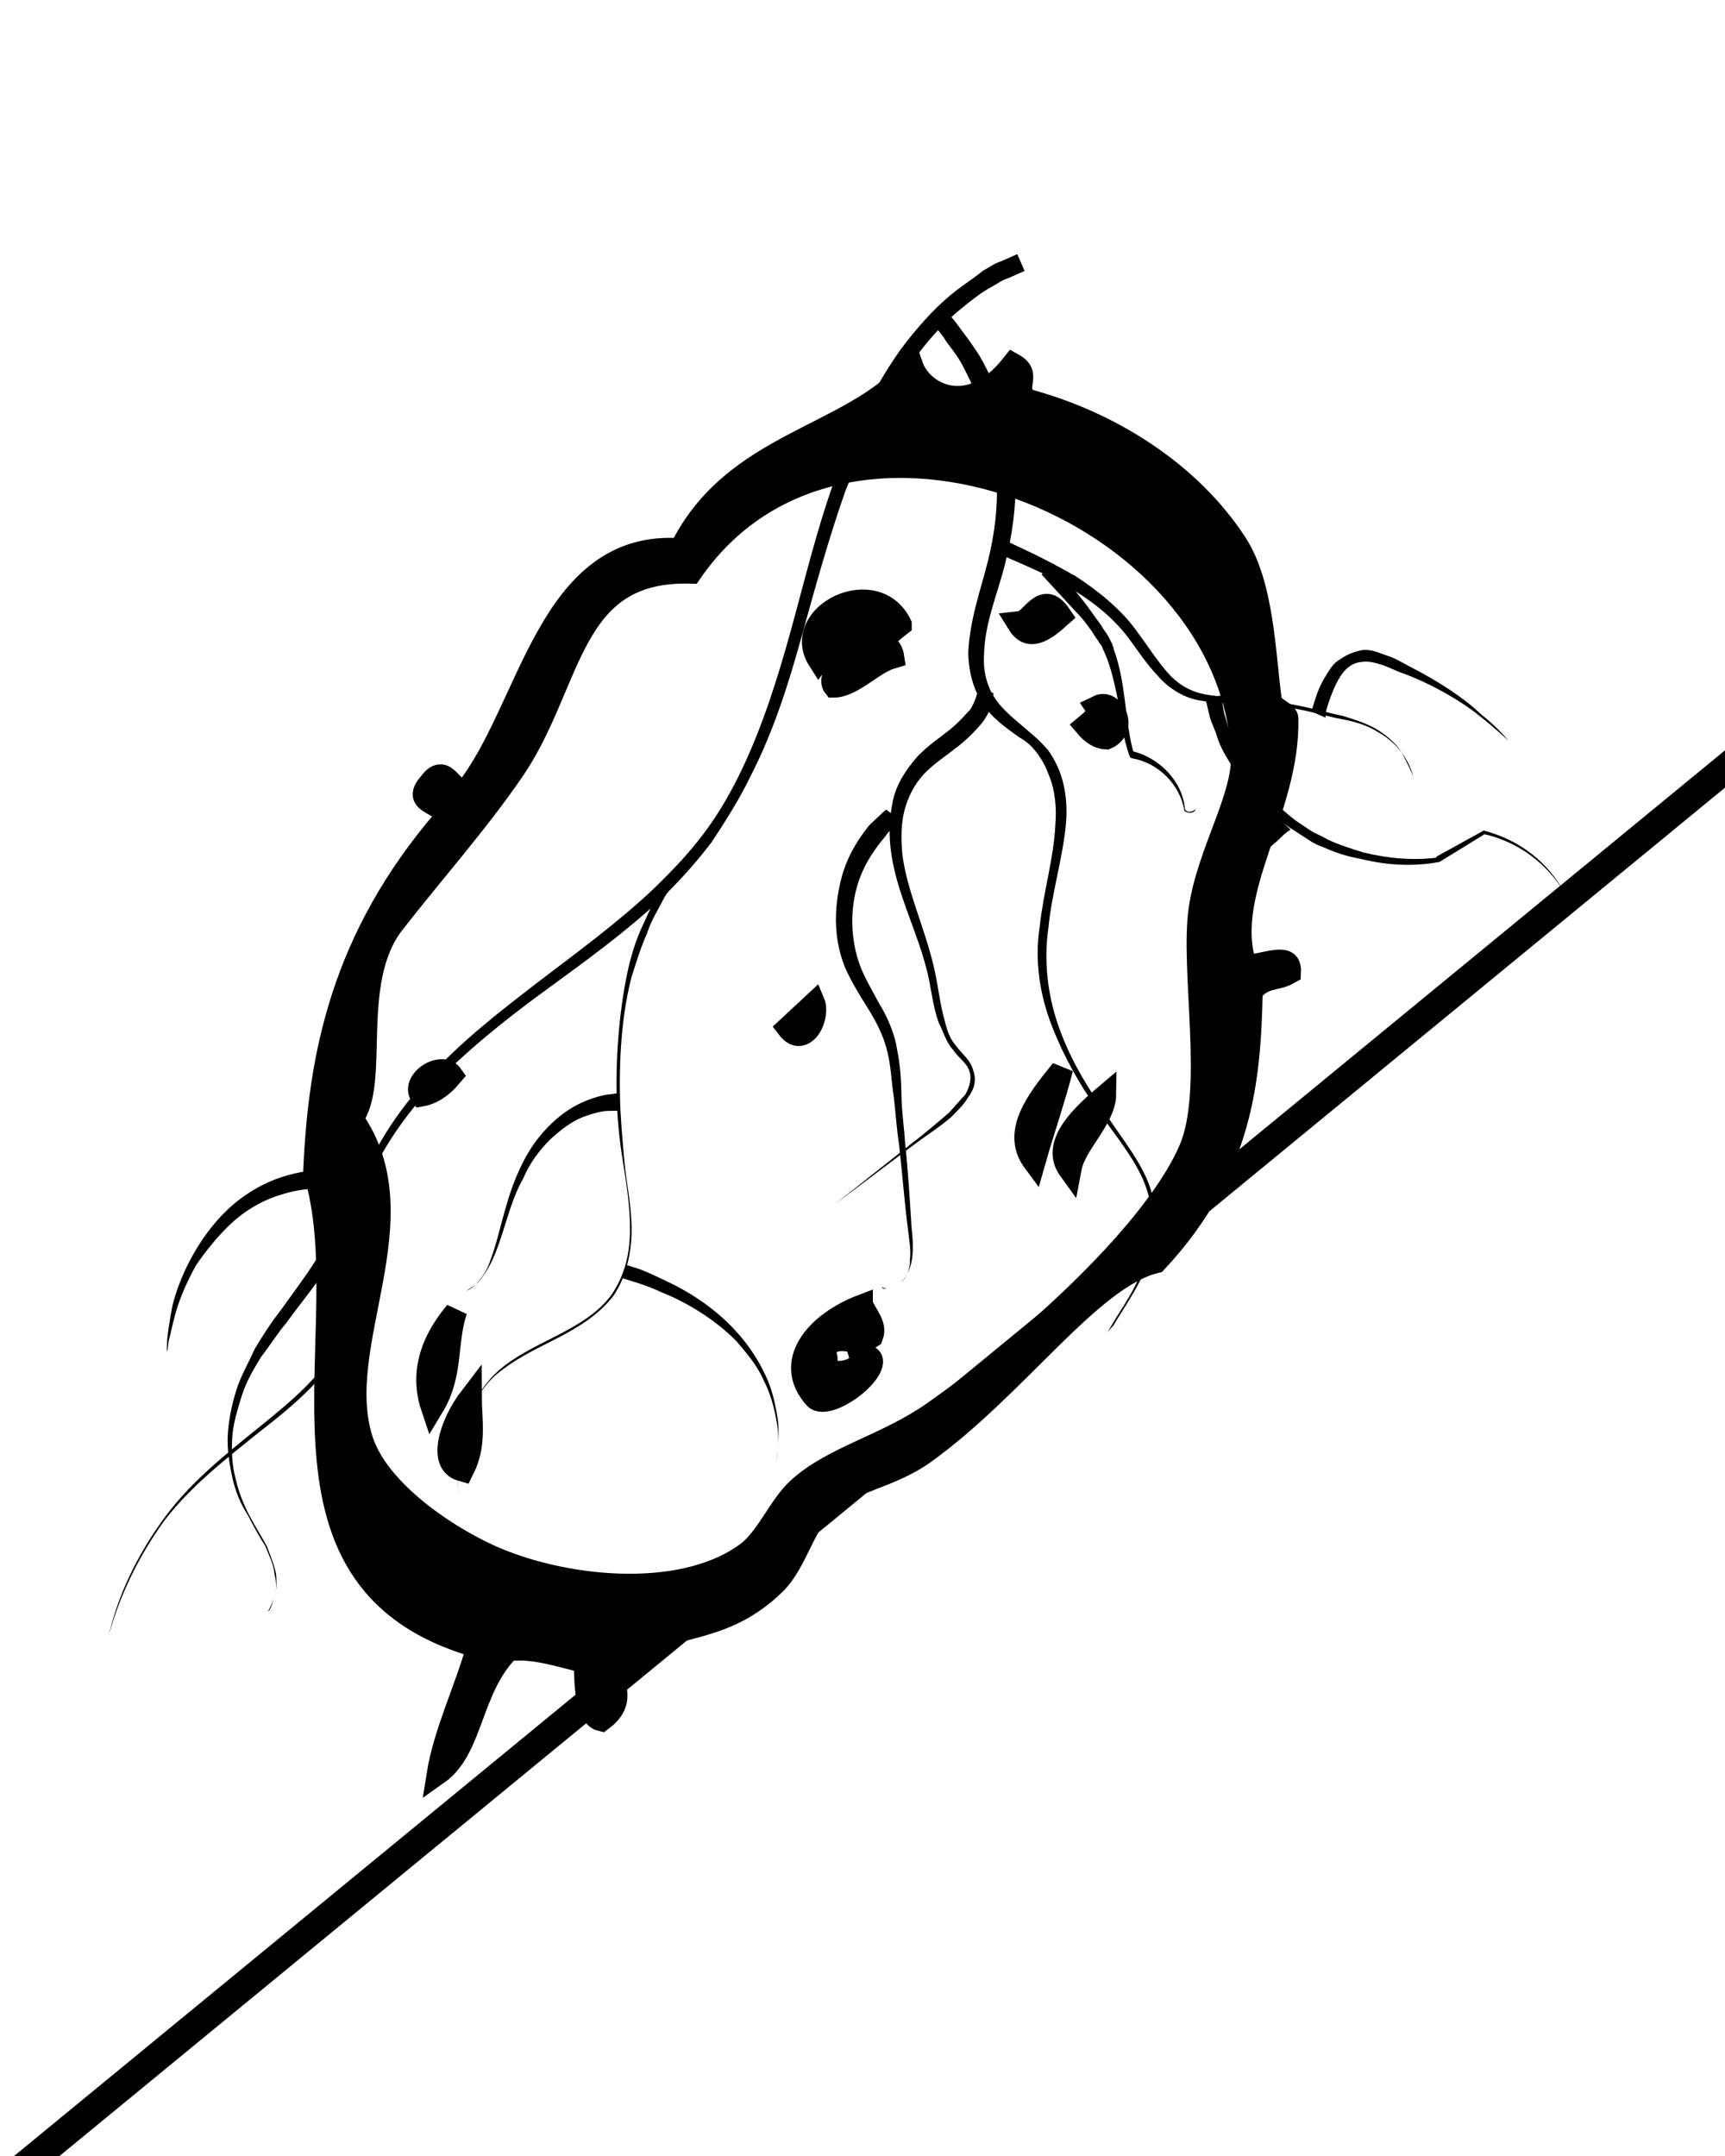 <svg width="100" height="125" xmlns="http://www.w3.org/2000/svg">

 <g>
  <title>background</title>
  <rect fill="none" id="canvas_background" height="26.366" width="21.493" y="-1" x="-1"/>
 </g>
 <g>
  <title>Layer 1</title>
  <g transform="rotate(17.403 51.29,60.639) " id="svg_1">
   <g id="svg_2">
    <path id="svg_3" d="m45.59,15.339l-0.8,0.7c-0.3,0.2 -0.5,0.5 -0.7,0.7c-0.5,0.5 -0.9,1.1 -1.3,1.7c-0.8,1.2 -1.4,2.5 -1.8,3.8c-0.9,2.7 -1.3,5.5 -1.5,8.4c-0.1,2.9 0,5.8 0.1,8.7c0.1,2.9 0.1,5.8 -0.4,8.7c-0.2,1.4 -0.6,2.9 -1,4.3c-0.5,1.4 -1.1,2.7 -1.8,4c-1.4,2.5 -3.2,4.9 -4.9,7.2c-1.7,2.3 -3.3,4.7 -4.6,7.3c-1.2,2.6 -2,5.4 -1.9,8.3l0,-0.1c0.9,0.9 1.5,2.1 1.8,3.3c0.2,1.3 0.2,2.5 -0.1,3.8c-0.5,2.5 -1.9,4.7 -3.3,6.7c-1.4,2.1 -2.8,4.1 -3.7,6.5c-0.8,2.4 -1.2,4.9 -1.1,7.4c-0.2,-2.5 0.2,-5 1,-7.4c0.8,-2.4 2.2,-4.5 3.6,-6.6c1.4,-2.1 2.8,-4.2 3.2,-6.7c0.2,-1.2 0.3,-2.5 0,-3.7c-0.3,-1.2 -0.8,-2.3 -1.7,-3.2l0,0l0,-0.1c-0.2,-2.9 0.6,-5.9 1.8,-8.5c1.2,-2.7 2.9,-5.1 4.5,-7.4c1.7,-2.4 3.4,-4.7 4.8,-7.2c0.7,-1.3 1.3,-2.5 1.8,-3.9c0.5,-1.4 0.8,-2.8 1,-4.2c0.4,-2.8 0.4,-5.7 0.3,-8.6c-0.1,-2.9 -0.3,-5.8 -0.2,-8.7c0.1,-2.9 0.5,-5.9 1.4,-8.7c0.5,-1.4 1.1,-2.8 1.9,-4c0.4,-0.6 0.9,-1.2 1.3,-1.8c0.3,-0.3 0.5,-0.6 0.8,-0.8l0.8,-0.7l0.7,0.8z"/>
   </g>
   <g id="svg_4">
    <path id="svg_5" d="m42.29,19.139c0,0 0.2,0.1 0.6,0.4c0.4,0.3 1,0.7 1.7,1.3c1.3,1.2 3,3.2 4.1,6.2c0.5,1.4 0.8,3.1 0.9,4.9c0.1,1.7 -0.1,3.6 0.4,5.3c0.2,0.9 0.7,1.7 1.3,2.2c0.7,0.6 1.6,0.9 2.5,1.3c0.5,0.2 0.9,0.4 1.4,0.7c0.4,0.3 0.8,0.7 1.1,1.1c0.6,0.8 1,1.8 1.2,2.8c0.4,2 0.4,4 0.8,5.9c0.3,1.9 1.1,3.7 2.2,5.2c1.1,1.5 2.4,2.7 3.8,3.8c1.3,1.1 2.7,2 3.7,3.1c1,1.1 1.5,2.5 1.6,3.7c0.1,1.2 -0.1,2.3 -0.3,3.1c-0.2,0.9 -0.4,1.5 -0.5,2c-0.2,0.4 -0.3,0.7 -0.3,0.7s0.1,-0.2 0.2,-0.7c0.1,-0.5 0.3,-1.1 0.5,-2c0.2,-0.9 0.3,-1.9 0.2,-3.1c-0.1,-1.2 -0.6,-2.5 -1.6,-3.6c-1,-1.1 -2.4,-2 -3.7,-3c-1.4,-1.1 -2.7,-2.3 -3.9,-3.8c-1.2,-1.5 -2.1,-3.3 -2.4,-5.3c-0.4,-2 -0.4,-4 -0.9,-5.9c-0.2,-0.9 -0.6,-1.9 -1.2,-2.6c-0.3,-0.4 -0.6,-0.7 -1,-1c-0.4,-0.3 -0.8,-0.5 -1.3,-0.6c-0.9,-0.3 -1.9,-0.6 -2.7,-1.3c-0.8,-0.7 -1.3,-1.6 -1.6,-2.5c-0.5,-1.9 -0.4,-3.8 -0.5,-5.4c-0.1,-1.7 -0.4,-3.2 -0.9,-4.6c-1,-2.7 -2.7,-4.6 -3.9,-5.8c-0.6,-0.6 -1.2,-0.9 -1.5,-1.2c-0.4,-0.3 -0.6,-0.4 -0.6,-0.4l0.6,-0.9z"/>
   </g>
   <g id="svg_6">
    <path id="svg_7" d="m37.09,54.639c0,0 -0.1,0.2 -0.2,0.5c-0.1,0.3 -0.3,0.7 -0.4,1.3c-0.1,0.6 -0.3,1.3 -0.3,2.1c-0.1,0.8 -0.1,1.7 -0.1,2.7c0.1,2 0.6,4.3 1.4,6.7c0.4,1.2 0.9,2.4 1.4,3.6c0.5,1.2 1.2,2.4 1.6,3.7c0.4,1.3 0.5,2.8 0.1,4c-0.5,1.3 -1.4,2.3 -2.3,3.2c-0.9,0.9 -1.8,1.7 -2.5,2.7c-0.7,0.9 -1,2 -1.1,3c-0.1,1 0,1.9 0.2,2.7c0.2,0.8 0.4,1.5 0.6,2.1c0.4,1.1 0.7,1.7 0.7,1.7s-0.3,-0.6 -0.7,-1.7c-0.2,-0.6 -0.4,-1.2 -0.6,-2.1c-0.2,-0.8 -0.3,-1.7 -0.2,-2.8c0.1,-1 0.4,-2.1 1.1,-3.1c0.7,-1 1.6,-1.8 2.5,-2.7c0.9,-0.9 1.8,-1.9 2.2,-3.1c0.4,-1.3 0.3,-2.6 -0.1,-3.9c-0.4,-1.3 -1,-2.5 -1.6,-3.7c-0.6,-1.2 -1.1,-2.4 -1.5,-3.6c-0.8,-2.4 -1.3,-4.8 -1.5,-6.8c-0.1,-1 -0.1,-2 0,-2.8c0.1,-0.8 0.2,-1.6 0.3,-2.1c0.1,-0.6 0.3,-1 0.4,-1.3c0.1,-0.3 0.2,-0.5 0.2,-0.5l0.4,0.2z"/>
   </g>
   <g id="svg_8">
    <path id="svg_9" d="m37.69,68.839c0,0 -0.3,0.1 -0.6,0.2c-0.3,0.1 -0.8,0.4 -1.3,0.8c-0.5,0.4 -1,1.1 -1.4,1.8c-0.4,0.8 -0.7,1.6 -0.8,2.6c-0.2,0.9 -0.2,1.9 -0.2,2.7c0,0.9 0,1.7 -0.1,2.4c-0.1,0.7 -0.3,1.3 -0.5,1.6c-0.2,0.4 -0.4,0.5 -0.4,0.5s0.2,-0.2 0.4,-0.5c0.2,-0.4 0.4,-0.9 0.4,-1.6c0.1,-1.4 -0.2,-3.3 0,-5.2c0.1,-1 0.3,-1.9 0.7,-2.8c0.4,-0.9 0.9,-1.6 1.4,-2.1c0.5,-0.5 1.1,-0.9 1.5,-1.1c0.5,-0.2 0.6,-0.3 0.6,-0.3l0.3,1z"/>
   </g>
   <g id="svg_10">
    <path id="svg_11" d="m40.79,77.239c0,0 0.2,0 0.7,0c0.4,0 1.1,0.1 1.8,0.2c1.5,0.2 3.4,0.7 5.1,1.8c0.8,0.5 1.6,1.2 2.2,1.9c0.6,0.7 1,1.5 1.3,2.1c0.3,0.7 0.4,1.3 0.5,1.7c0.1,0.4 0.1,0.7 0.1,0.7s0,-0.2 -0.1,-0.7c-0.1,-0.4 -0.2,-1 -0.6,-1.7c-0.3,-0.6 -0.8,-1.4 -1.4,-2c-0.6,-0.7 -1.4,-1.2 -2.2,-1.7c-1.7,-0.9 -3.6,-1.3 -5,-1.4c-0.7,-0.1 -1.3,-0.1 -1.7,-0.1c-0.4,0 -0.7,0 -0.7,0l0,-0.8z"/>
   </g>
   <g id="svg_12">
    <path id="svg_13" d="m51.19,39.239c0,0 0,0.1 0.1,0.4c0,0.4 0,0.8 -0.2,1.4c-0.2,0.5 -0.5,1.1 -0.9,1.7c-0.4,0.6 -0.9,1.2 -1.3,1.9c-0.4,0.7 -0.6,1.5 -0.6,2.4c0,0.9 0.3,1.9 0.7,2.8c0.9,1.9 2.4,3.5 3.6,5.5c0.6,1 1,2 1.6,2.9c0.3,0.5 0.6,0.9 1.1,1.2c0.4,0.3 1,0.5 1.3,1c0.4,0.5 0.4,1.1 0.2,1.6c-0.1,0.5 -0.4,1 -0.6,1.4c-0.5,0.8 -1.1,1.5 -1.6,2.2c-2,2.8 -3.3,4.6 -3.3,4.6s1.3,-1.9 3.2,-4.7c0.5,-0.7 1,-1.5 1.5,-2.3c0.2,-0.4 0.4,-0.9 0.6,-1.3c0.1,-0.5 0.1,-1 -0.2,-1.4c-0.3,-0.4 -0.8,-0.5 -1.3,-0.9c-0.5,-0.3 -0.8,-0.8 -1.2,-1.2c-0.7,-0.9 -1.1,-2 -1.7,-2.9c-1.2,-1.9 -2.8,-3.5 -3.8,-5.5c-0.5,-1 -0.8,-2 -0.9,-3.1c-0.1,-1 0.2,-2 0.6,-2.9c0.4,-0.8 0.9,-1.4 1.3,-2c0.4,-0.6 0.6,-1.1 0.8,-1.5c0.1,-0.4 0.1,-0.7 0.1,-0.9c0,-0.3 -0.1,-0.4 -0.1,-0.4l1,0z"/>
   </g>
   <g id="svg_14">
    <path id="svg_15" d="m48.29,47.939c0,0 -0.1,0.1 -0.2,0.3c-0.1,0.2 -0.3,0.4 -0.4,0.8c-0.3,0.7 -0.7,1.8 -0.7,3.1c0,1.3 0.4,2.9 1.4,4.3c0.5,0.7 1.2,1.3 1.8,1.9c0.7,0.6 1.4,1.4 1.8,2.2c0.5,0.9 0.8,1.7 1.1,2.6c0.3,0.9 0.7,1.7 1,2.5c0.7,1.6 1.3,3.2 1.8,4.5c0.3,0.7 0.5,1.2 0.6,1.8c0.1,0.6 0,1.1 -0.2,1.5c-0.2,0.4 -0.5,0.5 -0.7,0.6c-0.2,0.1 -0.3,0 -0.3,0s0.1,0 0.3,0c0.2,-0.1 0.5,-0.2 0.7,-0.6c0.2,-0.3 0.3,-0.9 0.1,-1.4c-0.1,-0.6 -0.4,-1.1 -0.7,-1.8c-0.6,-1.3 -1.2,-2.8 -1.9,-4.4c-0.4,-0.8 -0.7,-1.6 -1.1,-2.5c-0.4,-0.8 -0.7,-1.7 -1.2,-2.5c-0.5,-0.8 -1.1,-1.4 -1.8,-2c-0.7,-0.6 -1.4,-1.2 -2,-1.9c-1.2,-1.5 -1.6,-3.2 -1.7,-4.7c-0.1,-1.5 0.3,-2.7 0.6,-3.5c0.2,-0.4 0.4,-0.7 0.5,-0.9c0.1,-0.2 0.2,-0.3 0.2,-0.3l1,0.4z"/>
   </g>
   <g id="svg_16">
    <path id="svg_17" d="m24.89,77.739c0,0 0,0.1 0,0.3c0,0.2 0.1,0.5 0,0.9c0,0.4 0,0.9 -0.1,1.4c-0.1,0.5 -0.2,1.1 -0.4,1.8c-0.3,1.3 -0.9,2.7 -1.4,4.2c-0.3,0.7 -0.5,1.5 -0.8,2.3c-0.2,0.8 -0.4,1.6 -0.4,2.5c0,0.8 0,1.7 0.2,2.5c0.2,0.8 0.5,1.6 0.9,2.2c0.4,0.7 0.9,1.3 1.4,1.8c0.5,0.5 1.1,1 1.5,1.4c0.4,0.5 0.8,1 1,1.4c0.2,0.5 0.3,0.9 0.3,1.3c0,0.4 -0.1,0.7 -0.1,0.9c-0.1,0.2 -0.1,0.3 -0.1,0.3s0,-0.1 0.1,-0.3c0.1,-0.2 0.1,-0.5 0.1,-0.9c0,-0.4 -0.1,-0.8 -0.4,-1.3c-0.2,-0.5 -0.6,-0.9 -1,-1.4c-0.5,-0.4 -1,-0.9 -1.5,-1.4c-0.6,-0.5 -1.1,-1.1 -1.5,-1.8c-0.4,-0.7 -0.8,-1.5 -1,-2.3c-0.2,-0.8 -0.3,-1.7 -0.3,-2.6c0,-0.9 0.2,-1.7 0.3,-2.6c0.2,-0.8 0.4,-1.6 0.7,-2.4c0.5,-1.5 1,-2.9 1.3,-4.2c0.1,-0.6 0.2,-1.2 0.3,-1.7c0.1,-0.5 0.1,-0.9 0.1,-1.3c0,-0.3 -0.1,-0.7 -0.1,-0.8c0,-0.2 0,-0.3 0,-0.3l0.9,0.1z"/>
   </g>
   <g id="svg_18">
    <g id="svg_19">
     <path id="svg_20" d="m48.99,30.539c0,0 0.5,0.1 1.3,0.2c0.8,0.1 2,0.3 3.4,0.6c1.4,0.4 3.1,1 4.5,2.1c0.7,0.5 1.4,1.1 2.2,1.6c0.8,0.5 1.6,0.7 2.5,0.6c0.9,-0.1 1.8,-0.4 2.7,-0.6c0.9,-0.2 1.8,-0.3 2.7,-0.4c0.9,-0.1 1.7,-0.1 2.6,-0.2c0.8,0 1.6,0 2.3,0.2c0.7,0.2 1.3,0.5 1.7,0.9c0.4,0.4 0.8,0.8 1,1.1c0.2,0.4 0.3,0.7 0.4,0.9c0.1,0.2 0.1,0.3 0.1,0.3s0,-0.1 -0.1,-0.3c-0.1,-0.2 -0.2,-0.5 -0.4,-0.9c-0.4,-0.7 -1.3,-1.6 -2.7,-1.9c-0.7,-0.2 -1.5,-0.2 -2.3,-0.1c-0.8,0.1 -1.7,0.1 -2.5,0.2c-0.9,0.1 -1.8,0.2 -2.7,0.5c-0.9,0.2 -1.8,0.6 -2.8,0.7c-1,0.2 -2.1,-0.1 -2.9,-0.6c-0.9,-0.5 -1.6,-1.1 -2.3,-1.6c-1.4,-1 -3,-1.5 -4.3,-1.8c-1.4,-0.3 -2.5,-0.4 -3.4,-0.5c-0.8,-0.1 -1.3,-0.1 -1.3,-0.1l0.3,-0.9z"/>
    </g>
    <g id="svg_21">
     <path id="svg_22" d="m69.99,41.639c0,0 -0.2,0.2 -0.4,0.6c-0.2,0.4 -0.6,0.9 -0.9,1.6c-0.6,1.4 -1.1,3.5 -0.9,5.6c0.2,2.1 1.1,4.1 2,5.3c0.5,0.6 0.9,1.1 1.2,1.5c0.3,0.3 0.5,0.5 0.5,0.5s-0.2,-0.2 -0.6,-0.5c-0.4,-0.3 -0.8,-0.8 -1.3,-1.4c-0.5,-0.6 -1,-1.4 -1.4,-2.3c-0.4,-0.9 -0.8,-2 -0.9,-3c-0.4,-2.2 0,-4.4 0.6,-5.9c0.3,-0.8 0.6,-1.4 0.9,-1.8c0.3,-0.4 0.4,-0.6 0.4,-0.6l0.8,0.4z"/>
    </g>
    <g id="svg_23">
     <path id="svg_24" d="m52.29,31.039l2.5,1.7c0.4,0.3 0.8,0.6 1.2,0.9c0.2,0.2 0.4,0.3 0.6,0.5c0.2,0.2 0.4,0.4 0.5,0.6c1.3,1.7 1.8,3.7 2.9,5.4l-0.1,-0.1c1.6,-0.1 3.3,0.8 3.9,2.3l0,0c0.2,0.2 0.5,0 0.6,-0.2c0,0.3 -0.4,0.4 -0.6,0.3l0,0l0,0c-0.7,-1.4 -2.3,-2.2 -3.8,-2l-0.1,0l-0.1,-0.1c-0.6,-0.8 -1.1,-1.8 -1.5,-2.7c-0.5,-0.9 -1,-1.8 -1.6,-2.5c-0.2,-0.2 -0.3,-0.4 -0.5,-0.5c-0.2,-0.2 -0.4,-0.3 -0.6,-0.5c-0.4,-0.3 -0.8,-0.6 -1.2,-0.8l-2.6,-1.5l0.5,-0.8z"/>
    </g>
    <g id="svg_25">
     <path id="svg_26" d="m63.79,35.439c0.2,0.3 0.4,0.7 0.5,0.9c0.2,0.3 0.4,0.6 0.6,0.9c0.4,0.6 0.9,1.1 1.5,1.6c1.1,0.9 2.3,1.7 3.7,2.2c0.3,0.1 0.7,0.2 1,0.3c0.4,0.1 0.7,0.1 1.1,0.2c0.7,0.1 1.5,0.1 2.2,0.1c1.5,-0.1 2.9,-0.4 4.2,-1l-0.1,0l2.2,-2.3l0,0l0,0c2.1,-0.1 4.1,0.6 5.6,2.1c-1.5,-1.4 -3.6,-2.1 -5.6,-1.9l0.1,0l-2,2.3l0,0l0,0c-1.3,0.7 -2.8,1.1 -4.4,1.2c-0.8,0.1 -1.5,0.1 -2.3,0c-0.4,0 -0.8,-0.1 -1.1,-0.2c-0.4,-0.1 -0.7,-0.2 -1.1,-0.3c-1.5,-0.5 -2.8,-1.2 -4,-2.2c-0.6,-0.5 -1.2,-1 -1.6,-1.6c-0.2,-0.3 -0.5,-0.6 -0.7,-0.9c-0.2,-0.3 -0.4,-0.7 -0.6,-1l0.8,-0.4z"/>
    </g>
    <g id="svg_27">
     <path id="svg_28" d="m69.09,34.739c0,0 0,-0.2 0,-0.6c0,-0.4 0,-1 0.2,-1.7c0.1,-0.4 0.2,-0.8 0.5,-1.1c0.3,-0.4 0.7,-0.7 1.1,-0.9c0.5,-0.2 1,-0.1 1.4,-0.1c0.5,0 0.9,0.1 1.4,0.2c1.8,0.3 3.6,0.8 4.8,1.4c1.3,0.5 2,1 2,1s-0.8,-0.4 -2.1,-0.9c-1.3,-0.5 -3.1,-0.9 -4.9,-1c-0.4,0 -0.9,-0.1 -1.3,-0.1c-0.4,0 -0.8,0 -1.2,0.2c-0.7,0.3 -0.9,1 -1,1.6c-0.1,0.6 -0.1,1.2 -0.1,1.5c0,0.4 0.1,0.6 0.1,0.6l-0.9,-0.1z"/>
    </g>
   </g>
   <g id="svg_29">
    <path id="svg_30" d="m24.99,78.239c0,0 -0.3,-0.1 -0.7,-0.1c-0.4,0 -1.1,0 -1.8,0.2c-0.7,0.2 -1.5,0.6 -2.3,1.2c-0.8,0.6 -1.5,1.4 -2,2.3c-0.5,0.9 -0.9,1.9 -1.2,2.9c-0.2,1 -0.3,1.9 -0.3,2.7c0,0.8 0.1,1.5 0.1,1.9c0.1,0.5 0.1,0.7 0.1,0.7s-0.1,-0.3 -0.2,-0.7c-0.1,-0.5 -0.2,-1.1 -0.3,-2c-0.1,-1.6 0.2,-3.9 1.2,-5.9c0.5,-1 1.2,-1.9 2,-2.6c0.8,-0.7 1.7,-1.2 2.5,-1.5c0.8,-0.3 1.5,-0.4 2.1,-0.4c0.5,0 0.8,0 0.8,0l0,1.3z"/>
   </g>
  </g>
  <g stroke="null" transform="rotate(4.194 105.465,163.746) " id="svg_92">
   <g stroke="null" transform="matrix(1.418,0,0,1.253,47.794,96.807) " id="svg_90">
    <title stroke="null" transform="translate(-35.693,65.06) translate(27.474,-72.997) translate(2.459,11.336) translate(-1.375,-14.258) translate(-0.946,2.994) translate(6.809,12.192) translate(-15.13,-5.347) translate(0.189,-11.336) translate(-5.226,8.65) translate(3.26,-6.194) translate(1.802,-2.462) translate(-13.343,22.174) translate(17.784,-28.455) translate(-2.387,-21.482) translate(-0.649,5.194) translate(-41.739,0) translate(0,-52.174) matrix(0.964,-1.039,0.919,0.852,-8.239,150.911) ">background</title>
    <rect stroke="null" transform="matrix(0.964,-1.039,0.919,0.852,73.099,84.584) " x="-56.474" y="-93.029" width="102" height="127" id="svg_88" fill="none"/>
   </g>
   <g stroke="null" transform="matrix(0.964,-1.039,0.919,0.852,62.521,87.772) " id="svg_91">
    <title stroke="null" transform="translate(-66.452,14.641) translate(66.01,-26.853) translate(2.459,11.336) translate(1.135,0) translate(-2.789,-11.389) translate(-0.946,2.994) translate(6.809,12.192) translate(-15.13,-5.347) translate(0.189,-11.336) translate(-5.226,8.65) translate(3.26,-6.194) translate(1.802,-2.462) translate(-13.343,22.174) translate(17.784,-28.455) translate(-2.387,-21.482) translate(-0.649,5.194) translate(-41.739,0) translate(0,-52.174) ">Layer 1</title>
    <path stroke="null" fill-rule="evenodd" clip-rule="evenodd" d="m10.618,-46.574c4.596,-2.021 8.179,1.596 12.02,1.118c-0.49,1.267 0.262,3.556 3.075,3.075c0.3,1.044 -0.693,0.796 -0.56,1.677c1.822,3.308 2.849,7.535 2.236,11.461c-0.354,2.273 -2.248,4.653 -3.354,6.43c-0.159,0.256 0.185,0.884 0,1.118c-2.454,3.14 -6.729,3.786 -8.106,6.988c0.374,0.563 1.8,0.915 1.118,1.678c-0.585,-0.161 -0.797,-0.693 -1.677,-0.56c-2.539,2.96 -5.257,5.738 -10.343,6.15c-2.421,-1.533 -7.67,-0.164 -12.3,-0.838c-1.601,-0.234 -3.07,-1.386 -4.193,-1.398c-1.412,-0.017 -2.669,1.082 -3.914,1.118c-2.879,0.084 -4.048,-1.812 -6.43,-2.516c-1.457,-0.06 -0.916,1.879 -2.515,1.676c-0.39,-0.661 0.603,-1.875 1.118,-2.515c-0.59,-0.994 -1.085,-2.084 -1.957,-2.796c-2.285,0.084 -3.872,2.225 -5.591,1.957c1.385,-1.225 3.211,-2.007 4.752,-3.075c-5.118,-9.633 5.495,-14.441 8.386,-21.246c3.392,-3.783 7.333,-7.017 13.697,-7.827c0.71,-0.199 -0.675,-1.596 0.56,-1.677c1.013,-0.268 0.284,1.207 0.838,1.397c4.26,-0.704 9.469,-5.934 13.14,-1.395zm-11.181,2.236c-2.546,0.643 -5.287,0.932 -7.828,1.397c-3.044,0.559 -4.896,4.992 -6.709,5.312c-0.678,5.605 -6.898,6.977 -8.666,11.182c-0.88,2.095 -0.258,5.553 0.56,7.827c1.184,3.296 4.41,7.659 7.827,8.106c1.058,0.141 2.305,-0.568 3.354,-0.558c1.901,0.017 3.809,1.31 6.15,1.676c5.033,0.789 11.832,0.813 15.095,-0.838c2.428,-1.228 5.04,-6.063 6.989,-7.827c1.839,-1.666 4.438,-2.385 5.591,-3.914c6.492,-8.614 -0.714,-26.125 -11.462,-23.481c-3.618,-4.004 -6.687,0.054 -10.901,1.118z" id="svg_87"/>
    <path stroke="null" fill-rule="evenodd" clip-rule="evenodd" d="m15.091,-37.07c-1.419,-0.15 -0.759,0.237 -1.118,0.839c-0.716,-0.403 -1.973,-0.265 -2.517,-0.839c0.054,-0.883 2.064,-0.648 2.517,-0.279c0.065,-1.542 -1.145,-1.376 -2.236,-1.118c0.397,-2.452 4.05,-1.176 3.354,1.397z" id="svg_86"/>
    <path stroke="null" fill-rule="evenodd" clip-rule="evenodd" d="m-10.907,-35.952c-0.648,0.089 -1.073,-0.044 -1.397,-0.279c0.051,-0.859 1.505,-0.587 1.397,0.279z" id="svg_85"/>
    <path stroke="null" fill-rule="evenodd" clip-rule="evenodd" d="m18.725,-33.436c0.474,0.396 1.613,-0.453 1.398,1.118c-0.819,-0.019 -1.577,-0.101 -1.398,-1.118z" id="svg_84"/>
    <path stroke="null" fill-rule="evenodd" clip-rule="evenodd" d="m18.725,-28.124c0.642,0.22 0.272,1.731 -0.56,1.398c-0.217,-0.249 -0.3,-0.631 -0.279,-1.118c0.396,0.023 0.791,0.046 0.839,-0.28z" id="svg_83"/>
    <path stroke="null" fill-rule="evenodd" clip-rule="evenodd" d="m-17.336,-27.845c-1.213,0.744 -1.875,2.039 -3.355,2.516c0.555,-1.401 1.633,-2.28 3.355,-2.516z" id="svg_82"/>
    <path stroke="null" fill-rule="evenodd" clip-rule="evenodd" d="m0.554,-27.006c0.467,0 0.933,0 1.398,0c-0.208,0.646 -1.509,1.287 -1.398,0z" id="svg_81"/>
    <path stroke="null" fill-rule="evenodd" clip-rule="evenodd" d="m-19.293,-24.49c-0.671,0.82 -1.188,1.795 -2.236,2.237c-0.586,-1.088 1.063,-2.013 2.236,-2.237z" id="svg_80"/>
    <path stroke="null" fill-rule="evenodd" clip-rule="evenodd" d="m7.542,-16.942c-1.078,0.785 -2.247,1.479 -3.354,2.236c0.169,-1.694 1.745,-1.982 3.354,-2.236z" id="svg_79"/>
    <path stroke="null" fill-rule="evenodd" clip-rule="evenodd" d="m-5.037,-15.265c-0.154,0.497 -0.143,1.16 -0.559,1.397c-0.778,-0.154 -0.715,-1.148 -1.677,-1.118c-0.304,0.069 -0.189,0.556 -0.559,0.56c-0.164,0.748 1.15,1.423 1.398,0.838c0.987,1.228 -2.506,1.03 -2.516,0c0.036,-2.266 2.071,-2.524 3.913,-1.677z" id="svg_78"/>
    <path stroke="null" fill-rule="evenodd" clip-rule="evenodd" d="m8.102,-14.706c-0.681,0.81 -2.26,0.723 -3.074,1.398c0.147,-1.342 1.497,-1.483 3.074,-1.398z" id="svg_77"/>
   </g>
  </g>
 </g>
</svg>